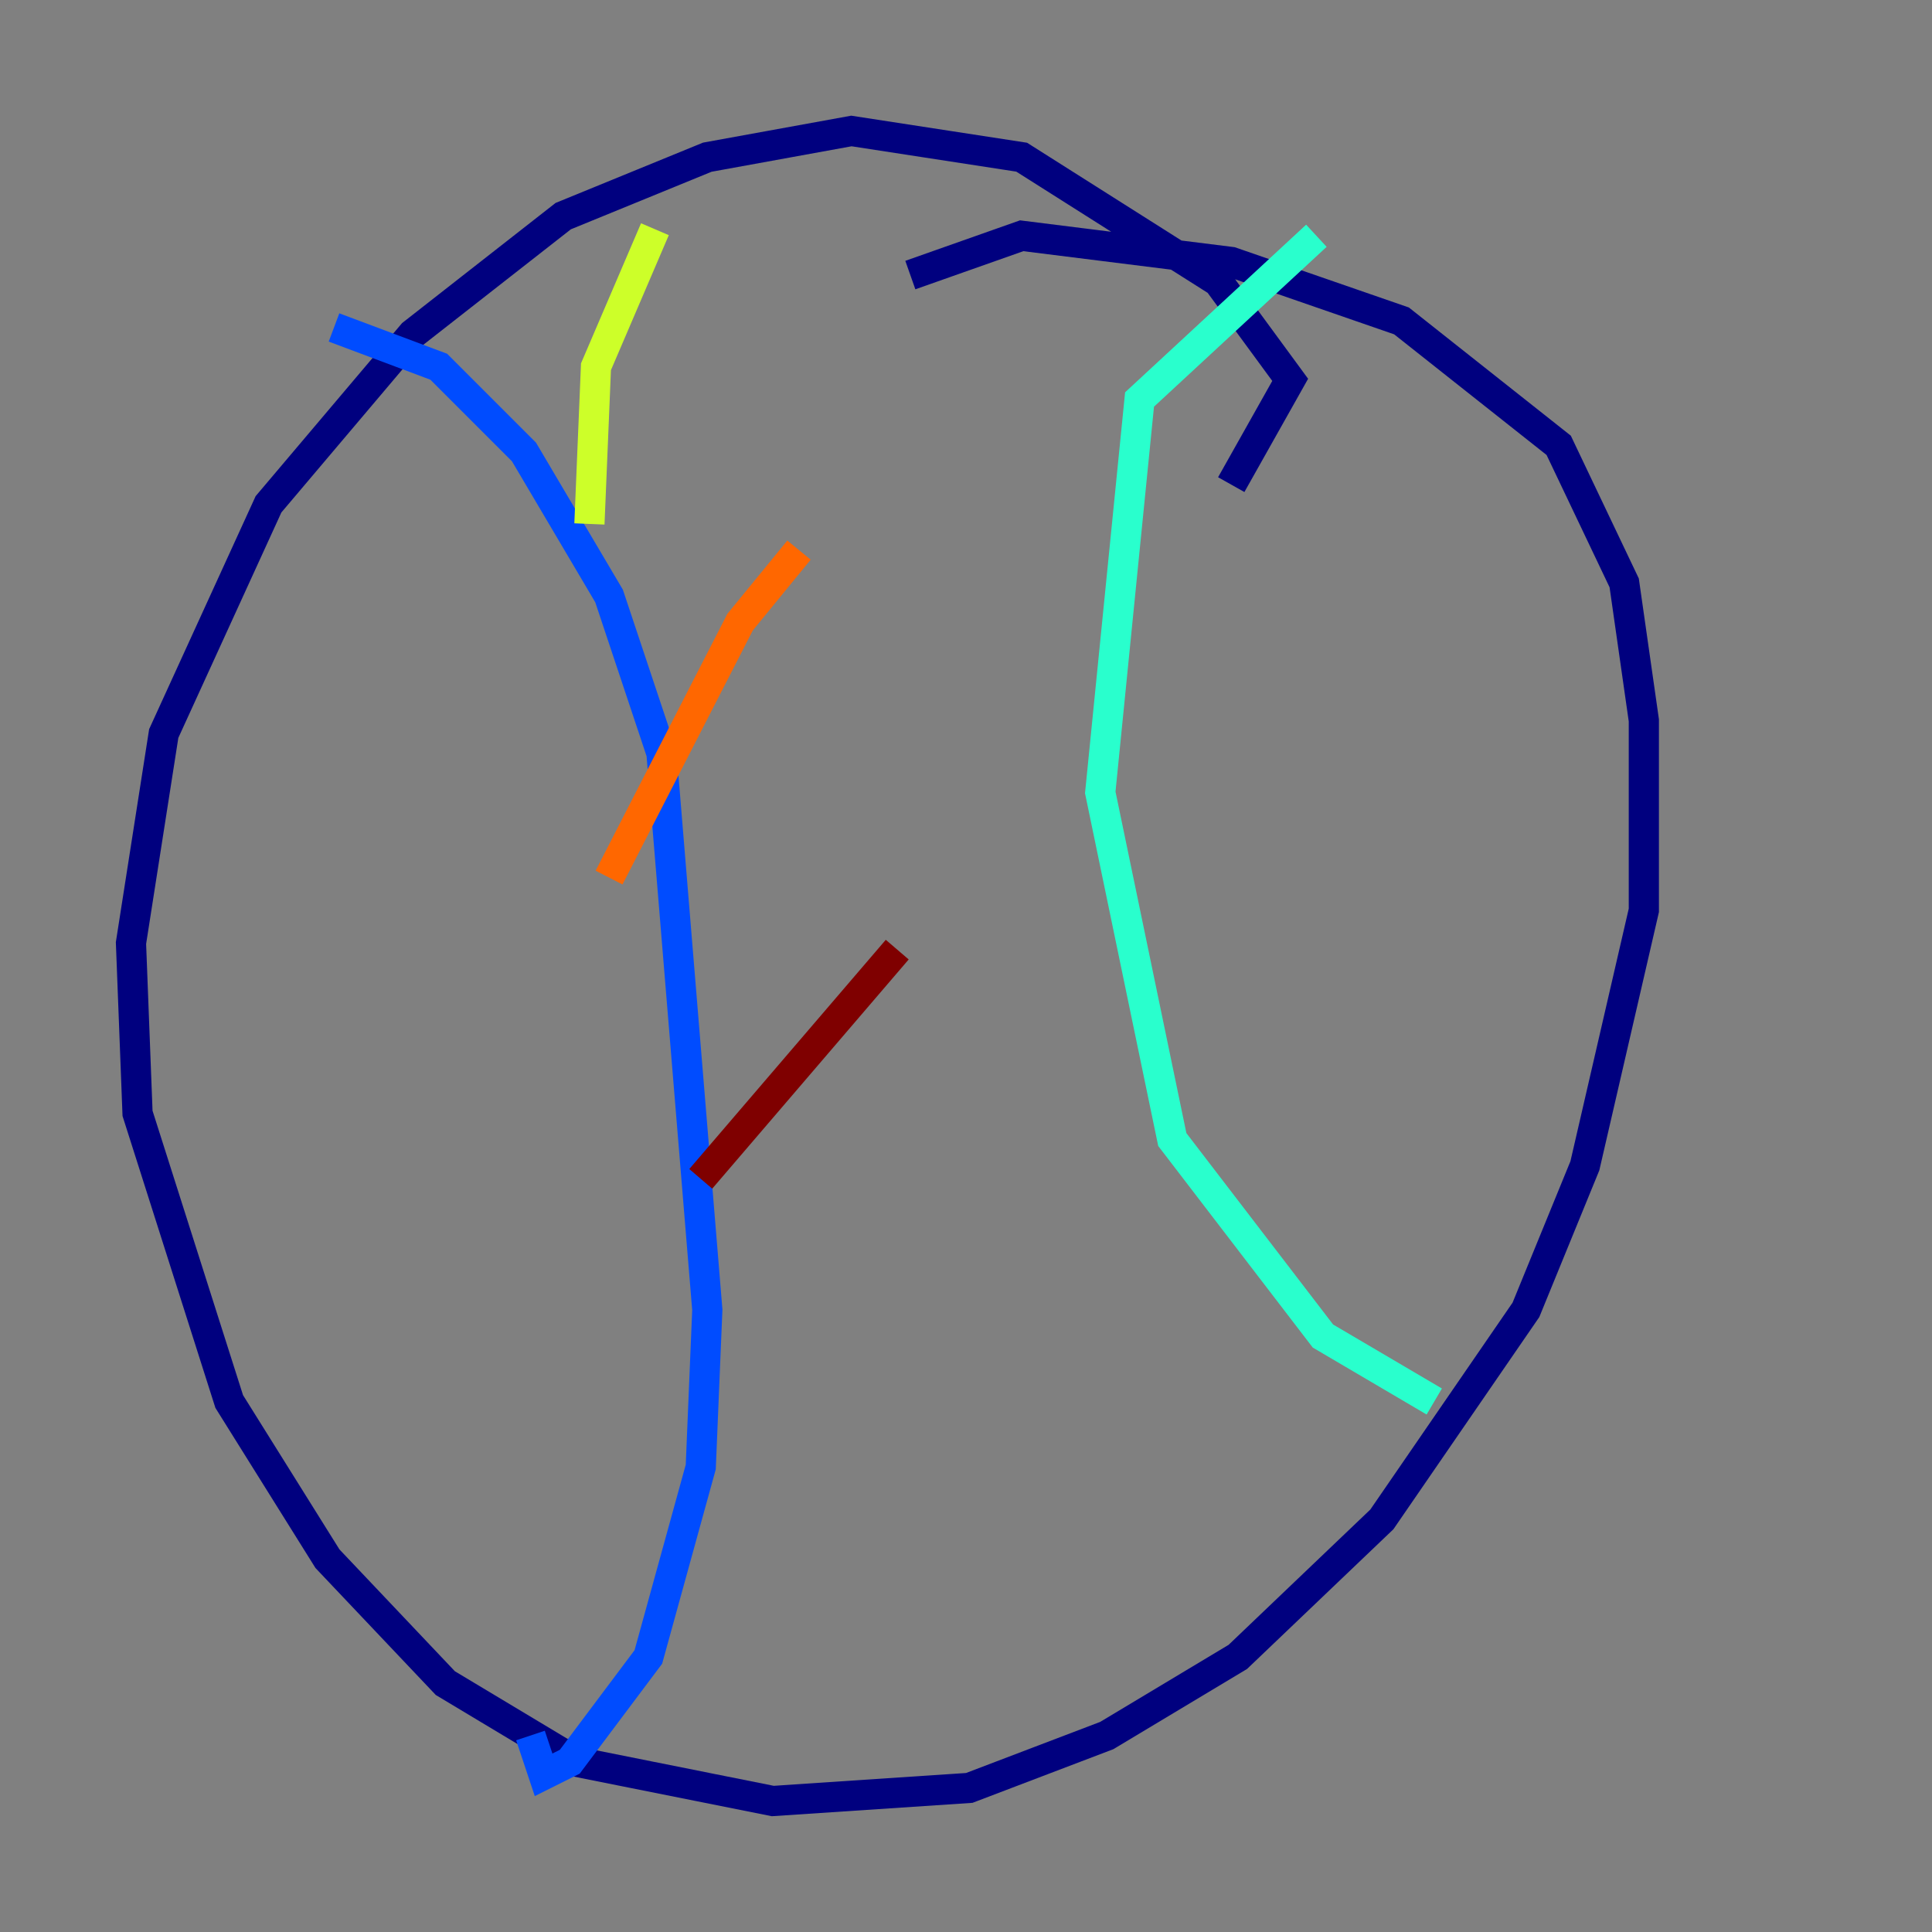 <?xml version="1.0" encoding="utf-8" ?>
<svg baseProfile="tiny" height="128" version="1.2" viewBox="0,0,128,128" width="128" xmlns="http://www.w3.org/2000/svg" xmlns:ev="http://www.w3.org/2001/xml-events" xmlns:xlink="http://www.w3.org/1999/xlink"><rect x="0" y="0" width="128" height="128" fill="#808080" stroke="none"/><defs /><polyline fill="none" points="81.573,32.108 85.478,25.166 80.705,18.658 67.688,10.414 56.407,8.678 46.861,10.414 37.315,14.319 27.336,22.129 17.79,33.41 10.848,48.597 8.678,62.481 9.112,73.763 15.186,92.854 21.695,103.268 29.505,111.512 38.183,116.719 51.2,119.322 64.217,118.454 73.329,114.983 82.007,109.776 91.552,100.664 101.098,86.78 105.003,77.234 108.909,60.312 108.909,47.729 107.607,38.617 103.268,29.505 92.854,21.261 81.573,17.356 67.688,15.62 60.312,18.224" stroke="#00007f" stroke-width="2" /><polyline fill="none" points="22.129,21.695 29.071,24.298 34.712,29.939 40.352,39.485 43.824,49.898 46.861,86.78 46.427,97.193 42.956,109.776 37.749,116.719 36.014,117.586 35.146,114.983" stroke="#004cff" stroke-width="2" /><polyline fill="none" points="87.214,15.62 75.498,26.468 72.895,52.502 77.668,75.498 87.647,88.515 95.024,92.854" stroke="#29ffcd" stroke-width="2" /><polyline fill="none" points="39.051,34.712 39.485,24.298 43.39,15.186" stroke="#cdff29" stroke-width="2" /><polyline fill="none" points="40.352,58.142 49.031,41.22 52.936,36.447" stroke="#ff6700" stroke-width="2" /><polyline fill="none" points="46.427,78.102 59.444,62.915" stroke="#7f0000" stroke-width="2" /></svg>